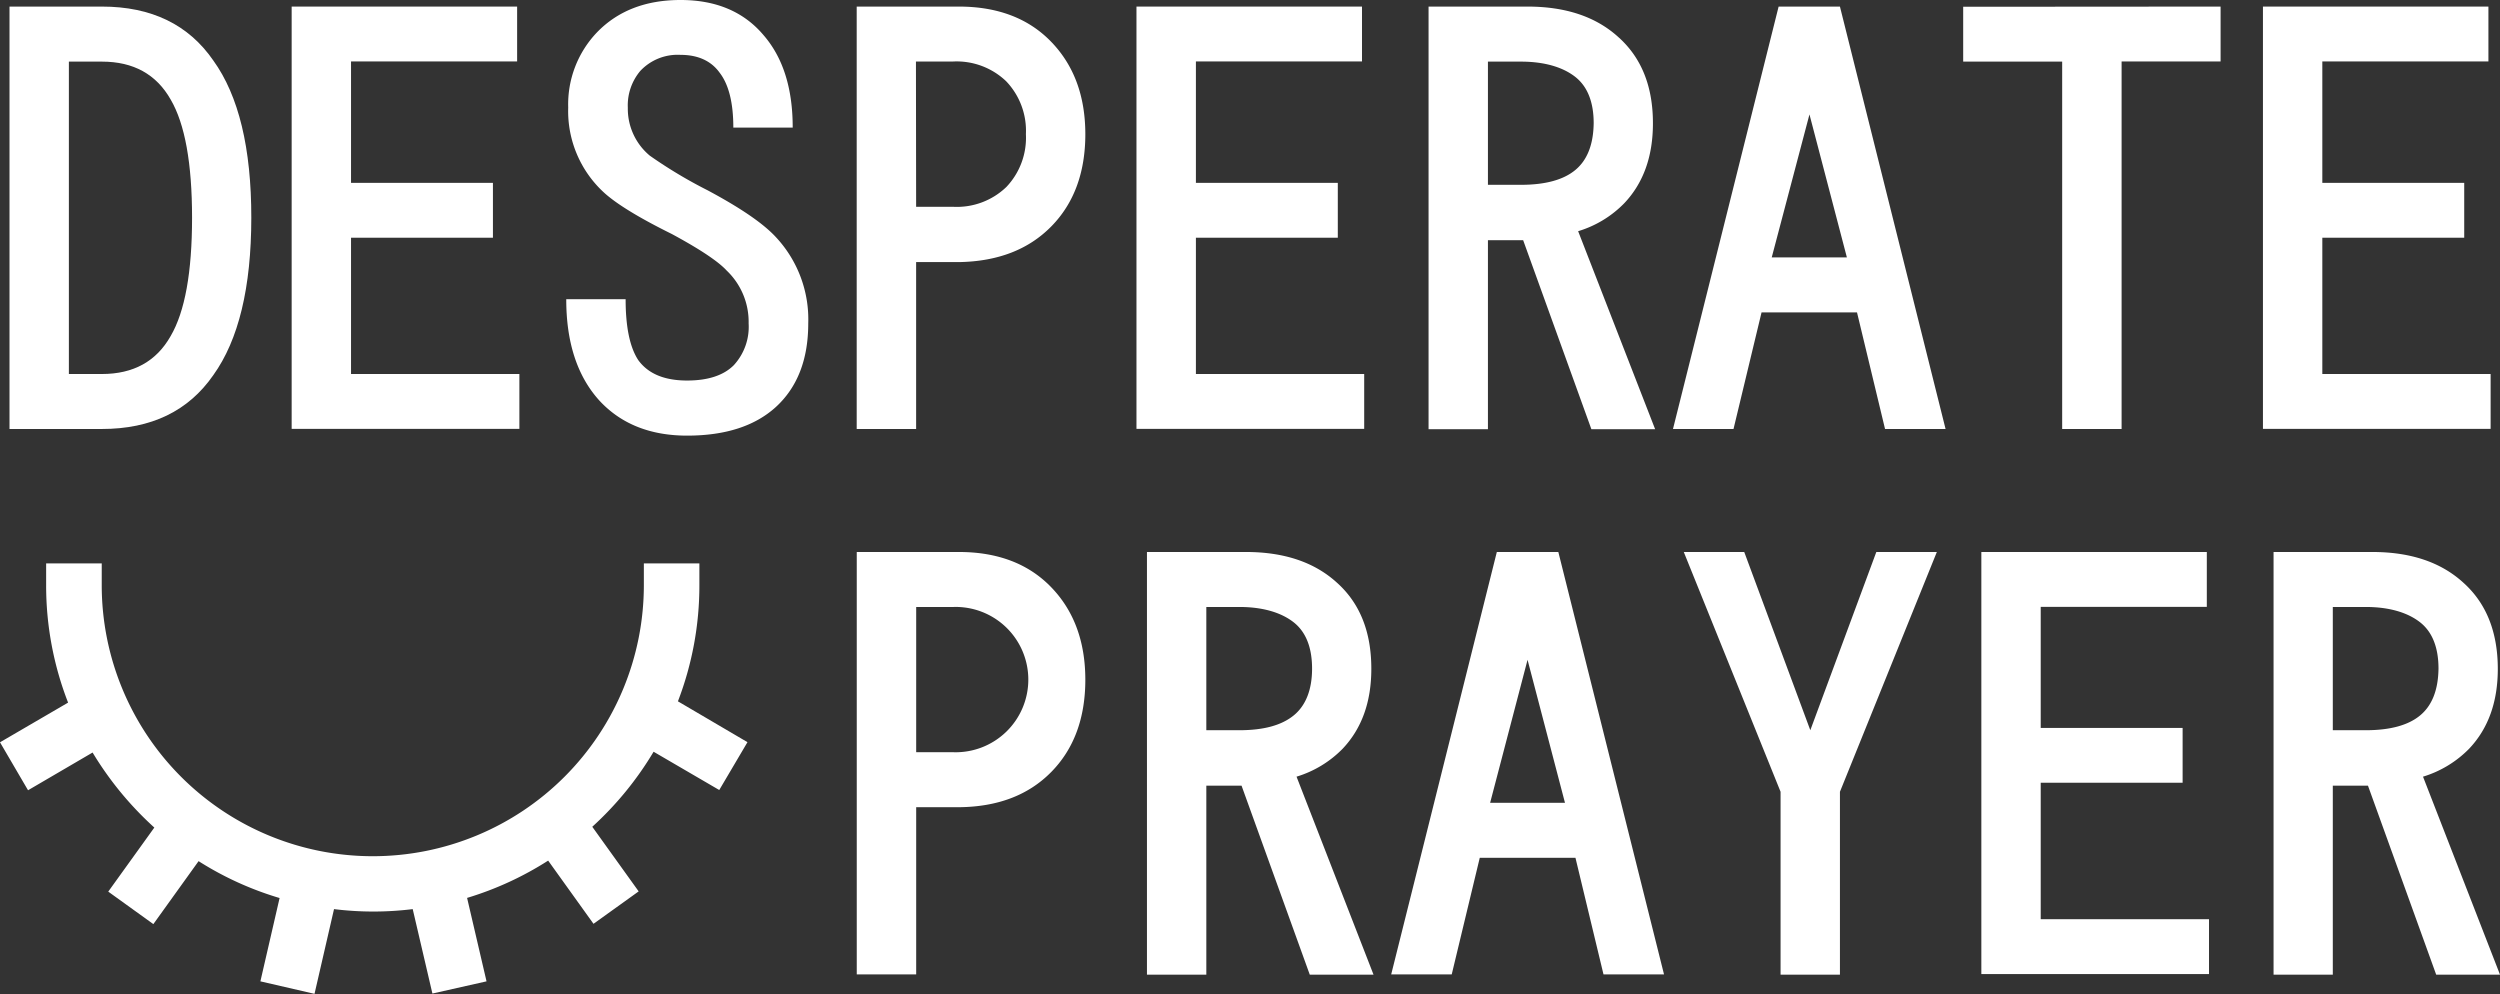 <svg xmlns="http://www.w3.org/2000/svg" viewBox="0 0 410.15 163.08"><rect x="0" y="0" width="410.15" height="163.08" fill="#333333" stroke="none"/><title>desperateprayer-2</title><g id="Layer_2" data-name="Layer 2"><g id="Layer_1-2" data-name="Layer 1"><path d="M16.72,1.08Q28.9,1.08,35,9.93q6.24,8.66,6.23,25.8T35,61.54q-6.13,8.85-18.31,8.84H1.56V1.08ZM11.3,61.36h5.42q7.76,0,11.28-6.23,3.51-6,3.51-19.4T28,16.33q-3.53-6.22-11.28-6.22H11.3Z" fill="#fff"/><path d="M84.84,1.08v9H57.59V30H80.87v9H57.59V61.36H85.21v9H47.85V1.08Z" fill="#fff"/><path d="M118.05,11.91C116.67,10,114.53,9,111.65,9a8.4,8.4,0,0,0-6.59,2.62A8.77,8.77,0,0,0,103,17.69a10,10,0,0,0,3.61,7.85,76.59,76.59,0,0,0,9.48,5.68q8.12,4.34,11.19,7.67a19.76,19.76,0,0,1,5.32,14.17q0,8.85-5.32,13.72-5.15,4.68-14.53,4.69-9.12,0-14.44-5.78-5.42-6-5.41-16.6h9.74q0,6.85,2.08,10,2.43,3.34,8,3.34c3.43,0,6-.84,7.67-2.52a9.3,9.3,0,0,0,2.43-6.86,11.62,11.62,0,0,0-3.6-8.66q-2.08-2.26-9-6-7.85-3.88-11-6.68a18.13,18.13,0,0,1-6-14.07A17.1,17.1,0,0,1,97.93,5.32Q103.07,0,111.65,0q8.75,0,13.62,5.77,4.79,5.52,4.78,15.16h-9.74C120.31,16.84,119.55,13.84,118.05,11.91Z" fill="#fff"/><path d="M157.3,1.08q9.57,0,15.16,5.78T178.06,22q0,9.47-5.6,15.16T157.3,43h-7V70.38h-9.75V1.08Zm-7,32.85h6.13a11.71,11.71,0,0,0,8.67-3.25A11.72,11.72,0,0,0,168.31,22a11.75,11.75,0,0,0-3.24-8.67,11.75,11.75,0,0,0-8.67-3.24h-6.13Z" fill="#fff"/><path d="M223.45,1.08v9H196.2V30h23.28v9H196.2V61.36h27.61v9H186.45V1.08Z" fill="#fff"/><path d="M250.61,1.08q9.39,0,14.89,5,5.69,5.06,5.68,14.16,0,8.13-4.69,13.09a17.72,17.72,0,0,1-7.58,4.6l12.63,32.48H261.08l-11.19-31h-5.78v31h-9.74V1.08Zm-6.5,29.24h5.42q6,0,8.93-2.44t3-7.67c0-3.43-1-6-3-7.58s-5-2.52-8.93-2.52h-5.42Z" fill="#fff"/><path d="M301.86,1.08l17.33,69.3h-9.93l-4.6-19.13H289l-4.6,19.13h-9.93l17.33-69.3ZM290.67,42.23H303l-6.14-23.46Z" fill="#fff"/><path d="M364.31,1.08v9H348.07V70.38h-9.75V10.11H322.08v-9Z" fill="#fff"/><path d="M408.25,1.08v9H381V30h23.28v9H381V61.36h27.61v9H371.26V1.08Z" fill="#fff"/><path d="M157.31,90.56q9.56,0,15.15,5.78t5.6,15.16q0,9.47-5.6,15.16t-15.15,5.77h-7v27.43h-9.75V90.56Zm-7,32.85h6.13a11.92,11.92,0,1,0,0-23.83h-6.13Z" fill="#fff"/><path d="M204.41,90.56q9.38,0,14.89,5,5.69,5.06,5.68,14.17,0,8.13-4.69,13.09a17.78,17.78,0,0,1-7.58,4.6l12.63,32.48H214.88l-11.19-31h-5.78v31h-9.74V90.56Zm-6.5,29.24h5.42c4,0,6.94-.81,8.93-2.44s3-4.24,3-7.67-1-6-3-7.58-5-2.53-8.93-2.53h-5.42Z" fill="#fff"/><path d="M255.66,90.56,273,159.86h-9.93l-4.6-19.13h-15.7l-4.6,19.13h-9.93l17.33-69.3Zm-11.19,41.15h12.28l-6.14-23.46Z" fill="#fff"/><path d="M286.16,90.56,297,119.8l10.83-29.24h9.93L301.86,129.9v30h-9.74v-30L276.24,90.56Z" fill="#fff"/><path d="M362.05,90.56v9H334.8v19.86h23.28v9H334.8v22.38h27.61v9H325.06V90.56Z" fill="#fff"/><path d="M389.21,90.56q9.39,0,14.89,5,5.68,5.06,5.69,14.17,0,8.13-4.69,13.09a17.85,17.85,0,0,1-7.58,4.6l12.63,32.48H399.68l-11.19-31h-5.77v31H373V90.56Zm-6.49,29.24h5.41q6,0,8.93-2.44t3-7.67c0-3.43-1-6-3-7.58s-5-2.53-8.93-2.53h-5.41Z" fill="#fff"/><path d="M111.22,115.06A52.91,52.91,0,0,0,114.74,96V92.43h-9.11V96a44.47,44.47,0,0,1-88.94,0V92.43H7.57V96a52.93,52.93,0,0,0,3.6,19.27L0,121.78l4.6,7.87,10.59-6.19a54.7,54.7,0,0,0,10.13,12.31l-7.56,10.51,7.4,5.33,7.42-10.33a52.81,52.81,0,0,0,13.29,6.05L42.72,161l8.88,2.05,3.2-13.9a52.61,52.61,0,0,0,12.91,0L70.94,163,79.82,161l-3.19-13.69a53,53,0,0,0,13.3-6.12l7.44,10.37,7.41-5.32-7.61-10.6a54.13,54.13,0,0,0,10.06-12.31L118,129.61l4.63-7.85Z" fill="#fff"/></g></g></svg>